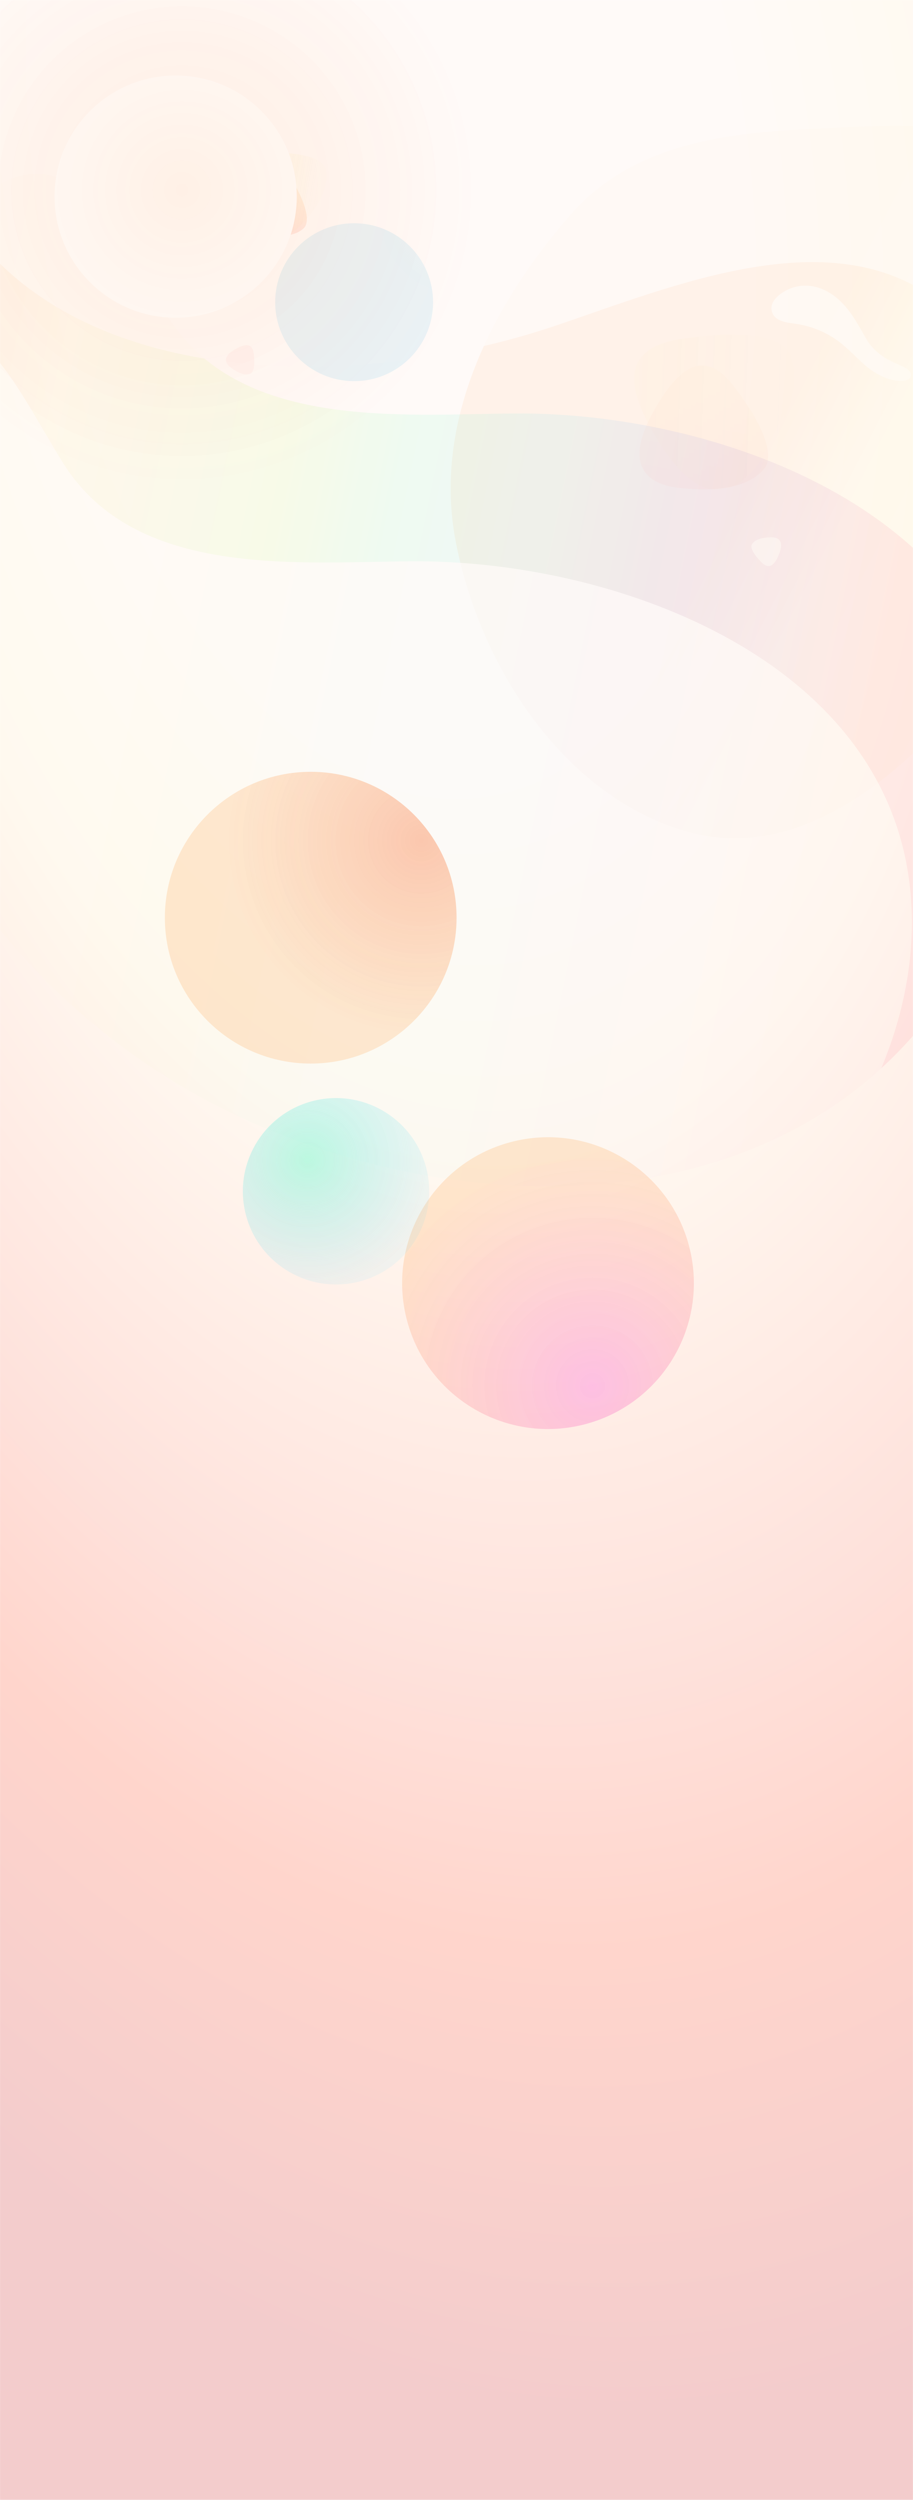 <svg width="1440" height="3942" viewBox="0 0 1440 3942" fill="none" xmlns="http://www.w3.org/2000/svg">
<rect width="1440" height="3942" fill="white"/>
<mask id="mask0_2976_69512" style="mask-type:alpha" maskUnits="userSpaceOnUse" x="0" y="0" width="1440" height="3942">
<path d="M0 0H1440V3942H0V0Z" fill="#3B3C24"/>
</mask>
<g mask="url(#mask0_2976_69512)">
<g opacity="0.3" filter="url(#filter0_f_2976_69512)">
<path fill-rule="evenodd" clip-rule="evenodd" d="M1288.89 202.862C1145.02 208.957 997.965 226.223 899.297 339.262C777.059 479.305 681.499 664.852 719.085 855.665C760.231 1064.55 900.488 1263.97 1091.16 1313.29C1265.32 1358.34 1433.08 1219.09 1545.24 1069.35C1621.09 968.086 1534.14 823.731 1554.77 694.362C1577.2 553.714 1733.92 430.707 1666.87 306.747C1597.22 177.997 1424.99 197.097 1288.89 202.862Z" fill="url(#paint0_linear_2976_69512)"/>
</g>
<g opacity="0.8" filter="url(#filter1_f_2976_69512)">
<path d="M1363.54 575.156C1350.6 563.897 1339.1 551.132 1325.57 540.527C1305.08 524.555 1280.75 514.251 1255.02 510.648C1241.03 508.723 1223.83 506.873 1218.38 493.808C1210.74 475.811 1231.24 461.301 1245.41 455.354C1266.39 446.517 1289.17 450.016 1308.29 461.627C1331.21 475.503 1344.8 497.033 1357.98 519.675C1362.96 528.252 1367.15 537.179 1373.54 544.861C1379.88 552.467 1387.4 559.007 1395.82 564.233C1406.08 570.571 1417.42 574.432 1428.01 580.092C1432.54 582.503 1438.43 587.812 1436.45 593.666C1434.12 600.809 1423.21 600.931 1417.3 600.578C1397.8 599.359 1377.96 587.715 1363.54 575.156Z" fill="white"/>
</g>
<g opacity="0.2" filter="url(#filter2_f_2976_69512)">
<path d="M810.749 651.998C627.972 653.542 376.891 677.69 263.966 498.494C180.622 366.277 105.042 167.867 -67.026 343.343C-173.734 451.878 -215.121 637.994 -226.16 784.98C-256.397 1192.66 0.788 1577.37 360.863 1752.86C712.049 1923.96 1209.71 1936.97 1468.34 1598.79C1561.64 1476.54 1617.21 1313.49 1597.91 1159.53C1553.93 800.503 1124.98 649.166 810.749 651.998Z" fill="url(#paint1_linear_2976_69512)" fill-opacity="0.4"/>
</g>
<g opacity="0.8" filter="url(#filter3_f_2976_69512)">
<path d="M647.284 885.089C464.507 886.632 213.426 910.781 100.501 731.584C17.157 599.367 -58.423 400.958 -230.491 576.434C-337.199 684.969 -378.586 871.085 -389.624 1018.07C-419.862 1425.75 -162.677 1810.46 197.398 1985.95C548.584 2157.05 1046.25 2170.06 1304.88 1831.88C1398.17 1709.63 1453.75 1546.58 1434.44 1392.62C1390.46 1033.59 961.515 882.257 647.284 885.089Z" fill="white"/>
</g>
<g opacity="0.8" filter="url(#filter4_f_2976_69512)">
<path d="M873.423 514.49C1063.02 450.832 1316.97 341.545 1487.32 480.822C1613.03 583.576 1750.22 754.595 1877.31 522.135C1956.21 378.258 1944.27 179.67 1912.33 30.191C1823.36 -384.274 1442.3 -678.269 1016.06 -729.859C600.354 -780.117 79.037 -623.854 -90.005 -200.667C-150.907 -47.751 -160.536 132.791 -94.983 278.876C56.796 619.872 547.519 624.109 873.423 514.49Z" fill="white"/>
</g>
<g filter="url(#filter5_f_2976_69512)">
<path d="M1214.21 847.331C1202.48 847.616 1190.25 850.449 1185.63 858.892C1182.46 867.29 1196.2 881.843 1201.05 886.704C1214.1 899.77 1222.7 889.612 1229.25 872.44C1239.69 845.034 1217.28 847.257 1214.21 847.331Z" fill="white" fill-opacity="0.5"/>
</g>
<g opacity="0.1" filter="url(#filter6_f_2976_69512)">
<path d="M365.599 580.72C375.007 587.73 386.381 593.043 395.227 589.249C402.898 584.591 401.064 564.665 400.242 557.844C398.032 539.514 384.993 542.201 369.249 551.68C344.122 566.809 363.137 578.885 365.599 580.72Z" fill="#FF3B2F" fill-opacity="0.4"/>
</g>
<g filter="url(#filter7_f_2976_69512)">
<path d="M434.015 476.545C434.006 407.778 489.746 352.024 558.512 352.015C627.279 352.007 683.032 407.747 683.041 476.514C683.05 545.281 627.31 601.034 558.544 601.043C489.777 601.052 434.024 545.312 434.015 476.545Z" fill="url(#paint2_radial_2976_69512)" fill-opacity="0.4"/>
</g>
<g opacity="0.7">
<g style="mix-blend-mode:multiply" filter="url(#filter8_f_2976_69512)">
<path d="M479.753 349.332C503.058 323.623 521.926 291.645 513.265 264.524C501.729 240.619 442.543 240.368 422.231 240.854C367.637 242.162 371.851 281.313 395.293 330.352C432.707 408.616 473.654 356.06 479.753 349.332Z" fill="url(#paint3_linear_2976_69512)" fill-opacity="0.2"/>
</g>
<g style="mix-blend-mode:multiply" opacity="0.3" filter="url(#filter9_f_2976_69512)">
<path d="M408.731 367.433C435.429 373.876 464.8 374.858 480.358 358.558C492.591 341.478 470.323 300.265 462.283 286.338C440.674 248.906 415.071 266.678 389.892 301.559C349.705 357.228 401.744 365.748 408.731 367.433Z" fill="url(#paint4_linear_2976_69512)"/>
</g>
</g>
<g opacity="0.2">
<g style="mix-blend-mode:multiply" filter="url(#filter10_f_2976_69512)">
<path d="M1204.22 719.325C1240.55 666.509 1267.21 603.311 1244.66 555.795C1217.65 514.874 1109.23 529.01 1072.16 534.911C972.533 550.768 989.902 621.407 1044.91 705.405C1132.71 839.464 1194.72 733.147 1204.22 719.325Z" fill="url(#paint5_linear_2976_69512)" fill-opacity="0.2"/>
</g>
<g style="mix-blend-mode:multiply" opacity="0.3" filter="url(#filter11_f_2976_69512)">
<path d="M1078.66 769.98C1129.13 775.191 1183.14 769.747 1207.6 736.067C1225.79 701.781 1174.86 631.82 1156.7 608.304C1107.91 545.103 1065.42 583.955 1027.92 654.024C968.077 765.853 1065.45 768.617 1078.66 769.98Z" fill="url(#paint6_linear_2976_69512)"/>
</g>
</g>
<path opacity="0.2" d="M0 0H1440V3942H0V0Z" fill="url(#paint7_radial_2976_69512)"/>
<g style="mix-blend-mode:lighten" filter="url(#filter12_f_2976_69512)">
<path d="M86.023 310.066C86.01 204.57 171.521 119.038 277.017 119.024C382.513 119.011 468.045 204.522 468.058 310.018C468.071 415.514 382.561 501.046 277.065 501.059C171.569 501.072 86.037 415.562 86.023 310.066Z" fill="white"/>
</g>
<g opacity="0.1" filter="url(#filter13_f_2976_69512)">
<path d="M-328.925 207.152C-328.967 -121.459 -62.608 -387.884 266.003 -387.925C594.613 -387.966 861.038 -121.608 861.08 207.003C861.121 535.613 594.763 802.038 266.152 802.08C-62.459 802.121 -328.884 535.763 -328.925 207.152Z" fill="url(#paint8_radial_2976_69512)"/>
</g>
<g filter="url(#filter14_f_2976_69512)">
<path d="M260.028 1447.1C260.013 1320.05 362.991 1217.04 490.036 1217.03C617.082 1217.01 720.086 1319.99 720.102 1447.04C720.118 1574.08 617.14 1677.09 490.094 1677.11C363.048 1677.12 260.044 1574.14 260.028 1447.1Z" fill="url(#paint9_radial_2976_69512)" fill-opacity="0.4"/>
</g>
<g filter="url(#filter15_f_2976_69512)">
<path d="M804.784 1801.12C927.502 1768.24 1053.64 1841.07 1086.52 1963.78C1119.4 2086.5 1046.58 2212.64 923.86 2245.52C801.142 2278.4 675.004 2205.58 642.122 2082.86C609.24 1960.14 682.067 1834.01 804.784 1801.12Z" fill="url(#paint10_radial_2976_69512)" fill-opacity="0.4"/>
</g>
<g filter="url(#filter16_f_2976_69512)">
<path d="M491.959 1736.52C570.359 1715.52 650.945 1762.04 671.953 1840.44C692.96 1918.84 646.433 1999.43 568.033 2020.44C489.632 2041.44 409.046 1994.92 388.039 1916.52C367.032 1838.12 413.558 1757.53 491.959 1736.52Z" fill="url(#paint11_radial_2976_69512)" fill-opacity="0.4"/>
</g>
</g>
<defs>
<filter id="filter0_f_2976_69512" x="229.86" y="-282.525" width="1934.51" height="2085.36" filterUnits="userSpaceOnUse" color-interpolation-filters="sRGB">
<feFlood flood-opacity="0" result="BackgroundImageFix"/>
<feBlend mode="normal" in="SourceGraphic" in2="BackgroundImageFix" result="shape"/>
<feGaussianBlur stdDeviation="240.469" result="effect1_foregroundBlur_2976_69512"/>
</filter>
<filter id="filter1_f_2976_69512" x="1206.73" y="440.392" width="240.121" height="170.293" filterUnits="userSpaceOnUse" color-interpolation-filters="sRGB">
<feFlood flood-opacity="0" result="BackgroundImageFix"/>
<feBlend mode="normal" in="SourceGraphic" in2="BackgroundImageFix" result="shape"/>
<feGaussianBlur stdDeviation="5" result="effect1_foregroundBlur_2976_69512"/>
</filter>
<filter id="filter2_f_2976_69512" x="-258.572" y="244.219" width="1890.3" height="1656.31" filterUnits="userSpaceOnUse" color-interpolation-filters="sRGB">
<feFlood flood-opacity="0" result="BackgroundImageFix"/>
<feBlend mode="normal" in="SourceGraphic" in2="BackgroundImageFix" result="shape"/>
<feGaussianBlur stdDeviation="15" result="effect1_foregroundBlur_2976_69512"/>
</filter>
<filter id="filter3_f_2976_69512" x="-406.465" y="492.882" width="1859.15" height="1625.17" filterUnits="userSpaceOnUse" color-interpolation-filters="sRGB">
<feFlood flood-opacity="0" result="BackgroundImageFix"/>
<feBlend mode="normal" in="SourceGraphic" in2="BackgroundImageFix" result="shape"/>
<feGaussianBlur stdDeviation="7.214" result="effect1_foregroundBlur_2976_69512"/>
</filter>
<filter id="filter4_f_2976_69512" x="-154.5" y="-753.354" width="2105.78" height="1406.14" filterUnits="userSpaceOnUse" color-interpolation-filters="sRGB">
<feFlood flood-opacity="0" result="BackgroundImageFix"/>
<feBlend mode="normal" in="SourceGraphic" in2="BackgroundImageFix" result="shape"/>
<feGaussianBlur stdDeviation="7.214" result="effect1_foregroundBlur_2976_69512"/>
</filter>
<filter id="filter5_f_2976_69512" x="1175.16" y="837.26" width="66.844" height="65.385" filterUnits="userSpaceOnUse" color-interpolation-filters="sRGB">
<feFlood flood-opacity="0" result="BackgroundImageFix"/>
<feBlend mode="normal" in="SourceGraphic" in2="BackgroundImageFix" result="shape"/>
<feGaussianBlur stdDeviation="5" result="effect1_foregroundBlur_2976_69512"/>
</filter>
<filter id="filter6_f_2976_69512" x="346.393" y="534.292" width="64.648" height="66.219" filterUnits="userSpaceOnUse" color-interpolation-filters="sRGB">
<feFlood flood-opacity="0" result="BackgroundImageFix"/>
<feBlend mode="normal" in="SourceGraphic" in2="BackgroundImageFix" result="shape"/>
<feGaussianBlur stdDeviation="5" result="effect1_foregroundBlur_2976_69512"/>
</filter>
<filter id="filter7_f_2976_69512" x="234.016" y="152.015" width="649.025" height="649.028" filterUnits="userSpaceOnUse" color-interpolation-filters="sRGB">
<feFlood flood-opacity="0" result="BackgroundImageFix"/>
<feBlend mode="normal" in="SourceGraphic" in2="BackgroundImageFix" result="shape"/>
<feGaussianBlur stdDeviation="100" result="effect1_foregroundBlur_2976_69512"/>
</filter>
<filter id="filter8_f_2976_69512" x="358.861" y="220.75" width="176.547" height="172.074" filterUnits="userSpaceOnUse" color-interpolation-filters="sRGB">
<feFlood flood-opacity="0" result="BackgroundImageFix"/>
<feBlend mode="normal" in="SourceGraphic" in2="BackgroundImageFix" result="shape"/>
<feGaussianBlur stdDeviation="10" result="effect1_foregroundBlur_2976_69512"/>
</filter>
<filter id="filter9_f_2976_69512" x="364.807" y="255.472" width="129.145" height="126.318" filterUnits="userSpaceOnUse" color-interpolation-filters="sRGB">
<feFlood flood-opacity="0" result="BackgroundImageFix"/>
<feBlend mode="normal" in="SourceGraphic" in2="BackgroundImageFix" result="shape"/>
<feGaussianBlur stdDeviation="5" result="effect1_foregroundBlur_2976_69512"/>
</filter>
<filter id="filter10_f_2976_69512" x="980.488" y="507.701" width="292.479" height="284.668" filterUnits="userSpaceOnUse" color-interpolation-filters="sRGB">
<feFlood flood-opacity="0" result="BackgroundImageFix"/>
<feBlend mode="normal" in="SourceGraphic" in2="BackgroundImageFix" result="shape"/>
<feGaussianBlur stdDeviation="10" result="effect1_foregroundBlur_2976_69512"/>
</filter>
<filter id="filter11_f_2976_69512" x="998.643" y="566.409" width="222.822" height="215.282" filterUnits="userSpaceOnUse" color-interpolation-filters="sRGB">
<feFlood flood-opacity="0" result="BackgroundImageFix"/>
<feBlend mode="normal" in="SourceGraphic" in2="BackgroundImageFix" result="shape"/>
<feGaussianBlur stdDeviation="5" result="effect1_foregroundBlur_2976_69512"/>
</filter>
<filter id="filter12_f_2976_69512" x="-113.977" y="-80.976" width="782.035" height="782.035" filterUnits="userSpaceOnUse" color-interpolation-filters="sRGB">
<feFlood flood-opacity="0" result="BackgroundImageFix"/>
<feBlend mode="normal" in="SourceGraphic" in2="BackgroundImageFix" result="shape"/>
<feGaussianBlur stdDeviation="100" result="effect1_foregroundBlur_2976_69512"/>
</filter>
<filter id="filter13_f_2976_69512" x="-528.926" y="-587.925" width="1590.01" height="1590" filterUnits="userSpaceOnUse" color-interpolation-filters="sRGB">
<feFlood flood-opacity="0" result="BackgroundImageFix"/>
<feBlend mode="normal" in="SourceGraphic" in2="BackgroundImageFix" result="shape"/>
<feGaussianBlur stdDeviation="100" result="effect1_foregroundBlur_2976_69512"/>
</filter>
<filter id="filter14_f_2976_69512" x="60.029" y="1017.03" width="860.072" height="860.076" filterUnits="userSpaceOnUse" color-interpolation-filters="sRGB">
<feFlood flood-opacity="0" result="BackgroundImageFix"/>
<feBlend mode="normal" in="SourceGraphic" in2="BackgroundImageFix" result="shape"/>
<feGaussianBlur stdDeviation="100" result="effect1_foregroundBlur_2976_69512"/>
</filter>
<filter id="filter15_f_2976_69512" x="434.227" y="1593.23" width="860.191" height="860.188" filterUnits="userSpaceOnUse" color-interpolation-filters="sRGB">
<feFlood flood-opacity="0" result="BackgroundImageFix"/>
<feBlend mode="normal" in="SourceGraphic" in2="BackgroundImageFix" result="shape"/>
<feGaussianBlur stdDeviation="100" result="effect1_foregroundBlur_2976_69512"/>
</filter>
<filter id="filter16_f_2976_69512" x="182.994" y="1531.48" width="694.002" height="694" filterUnits="userSpaceOnUse" color-interpolation-filters="sRGB">
<feFlood flood-opacity="0" result="BackgroundImageFix"/>
<feBlend mode="normal" in="SourceGraphic" in2="BackgroundImageFix" result="shape"/>
<feGaussianBlur stdDeviation="100" result="effect1_foregroundBlur_2976_69512"/>
</filter>
<linearGradient id="paint0_linear_2976_69512" x1="1872.32" y1="767.768" x2="1044.28" y2="344.035" gradientUnits="userSpaceOnUse">
<stop stop-color="#FDFFEE"/>
<stop offset="0.495" stop-color="#FFFAE4"/>
<stop offset="0.667" stop-color="#FFDEC0"/>
</linearGradient>
<linearGradient id="paint1_linear_2976_69512" x1="-209.001" y1="573" x2="1823.04" y2="990.011" gradientUnits="userSpaceOnUse">
<stop offset="0.053" stop-color="#FF7020"/>
<stop offset="0.146" stop-color="#F8D249"/>
<stop offset="0.328" stop-color="#80FF00"/>
<stop offset="0.411" stop-color="#00FF85"/>
<stop offset="0.526" stop-color="#00D1FF"/>
<stop offset="0.63" stop-color="#3D48FC"/>
<stop offset="0.797" stop-color="#F90540"/>
</linearGradient>
<radialGradient id="paint2_radial_2976_69512" cx="0" cy="0" r="1" gradientUnits="userSpaceOnUse" gradientTransform="translate(722.78 339.141) rotate(-119.336) scale(130.074 130.074)">
<stop stop-color="#F3F9FF"/>
<stop offset="1" stop-color="#75CCF1" stop-opacity="0.49"/>
</radialGradient>
<linearGradient id="paint3_linear_2976_69512" x1="376.819" y1="290.923" x2="518.919" y2="315.293" gradientUnits="userSpaceOnUse">
<stop stop-color="#FFD875"/>
<stop offset="1" stop-color="#F3FF6F" stop-opacity="0"/>
</linearGradient>
<linearGradient id="paint4_linear_2976_69512" x1="410.279" y1="273.774" x2="371.77" y2="390.794" gradientUnits="userSpaceOnUse">
<stop stop-color="#FFCD82"/>
<stop offset="1" stop-color="#FE6767"/>
</linearGradient>
<linearGradient id="paint5_linear_2976_69512" x1="1001.37" y1="637.775" x2="1267.53" y2="647.348" gradientUnits="userSpaceOnUse">
<stop stop-color="#FFD875"/>
<stop offset="1" stop-color="#F3FF6F" stop-opacity="0"/>
</linearGradient>
<linearGradient id="paint6_linear_2976_69512" x1="1058.39" y1="598.127" x2="1016.75" y2="821.863" gradientUnits="userSpaceOnUse">
<stop stop-color="#FFCD82"/>
<stop offset="1" stop-color="#FE6767"/>
</linearGradient>
<radialGradient id="paint7_radial_2976_69512" cx="0" cy="0" r="1" gradientUnits="userSpaceOnUse" gradientTransform="translate(592.5 313.744) rotate(79.504) scale(3603.87 2036.48)">
<stop offset="0.26" stop-color="#FEE8DC"/>
<stop offset="0.422" stop-color="#FFE3BA"/>
<stop offset="0.651" stop-color="#FC6B4C"/>
<stop offset="0.766" stop-color="#FF2E00"/>
<stop offset="0.964" stop-color="#C40000"/>
</radialGradient>
<radialGradient id="paint8_radial_2976_69512" cx="0" cy="0" r="1" gradientUnits="userSpaceOnUse" gradientTransform="translate(287.452 298.575) rotate(57.45) scale(466.857 466.858)">
<stop stop-color="#FF6B00"/>
<stop offset="1" stop-color="#FF6B00" stop-opacity="0"/>
</radialGradient>
<radialGradient id="paint9_radial_2976_69512" cx="0" cy="0" r="1" gradientUnits="userSpaceOnUse" gradientTransform="translate(664 1325) rotate(-148.392) scale(305.287 305.286)">
<stop stop-color="#FA7A42"/>
<stop offset="1" stop-color="#FFA857" stop-opacity="0.59"/>
</radialGradient>
<radialGradient id="paint10_radial_2976_69512" cx="0" cy="0" r="1" gradientUnits="userSpaceOnUse" gradientTransform="translate(934.707 2185.28) rotate(-60.519) scale(365.372 365.371)">
<stop stop-color="#FA57D6" stop-opacity="0.78"/>
<stop offset="1" stop-color="#FFA857" stop-opacity="0.59"/>
</radialGradient>
<radialGradient id="paint11_radial_2976_69512" cx="0" cy="0" r="1" gradientUnits="userSpaceOnUse" gradientTransform="translate(485 1829) rotate(-179.433) scale(202.01 202.009)">
<stop stop-color="#57FAC9"/>
<stop offset="1" stop-color="#57D3FA" stop-opacity="0.21"/>
</radialGradient>
</defs>
</svg>
